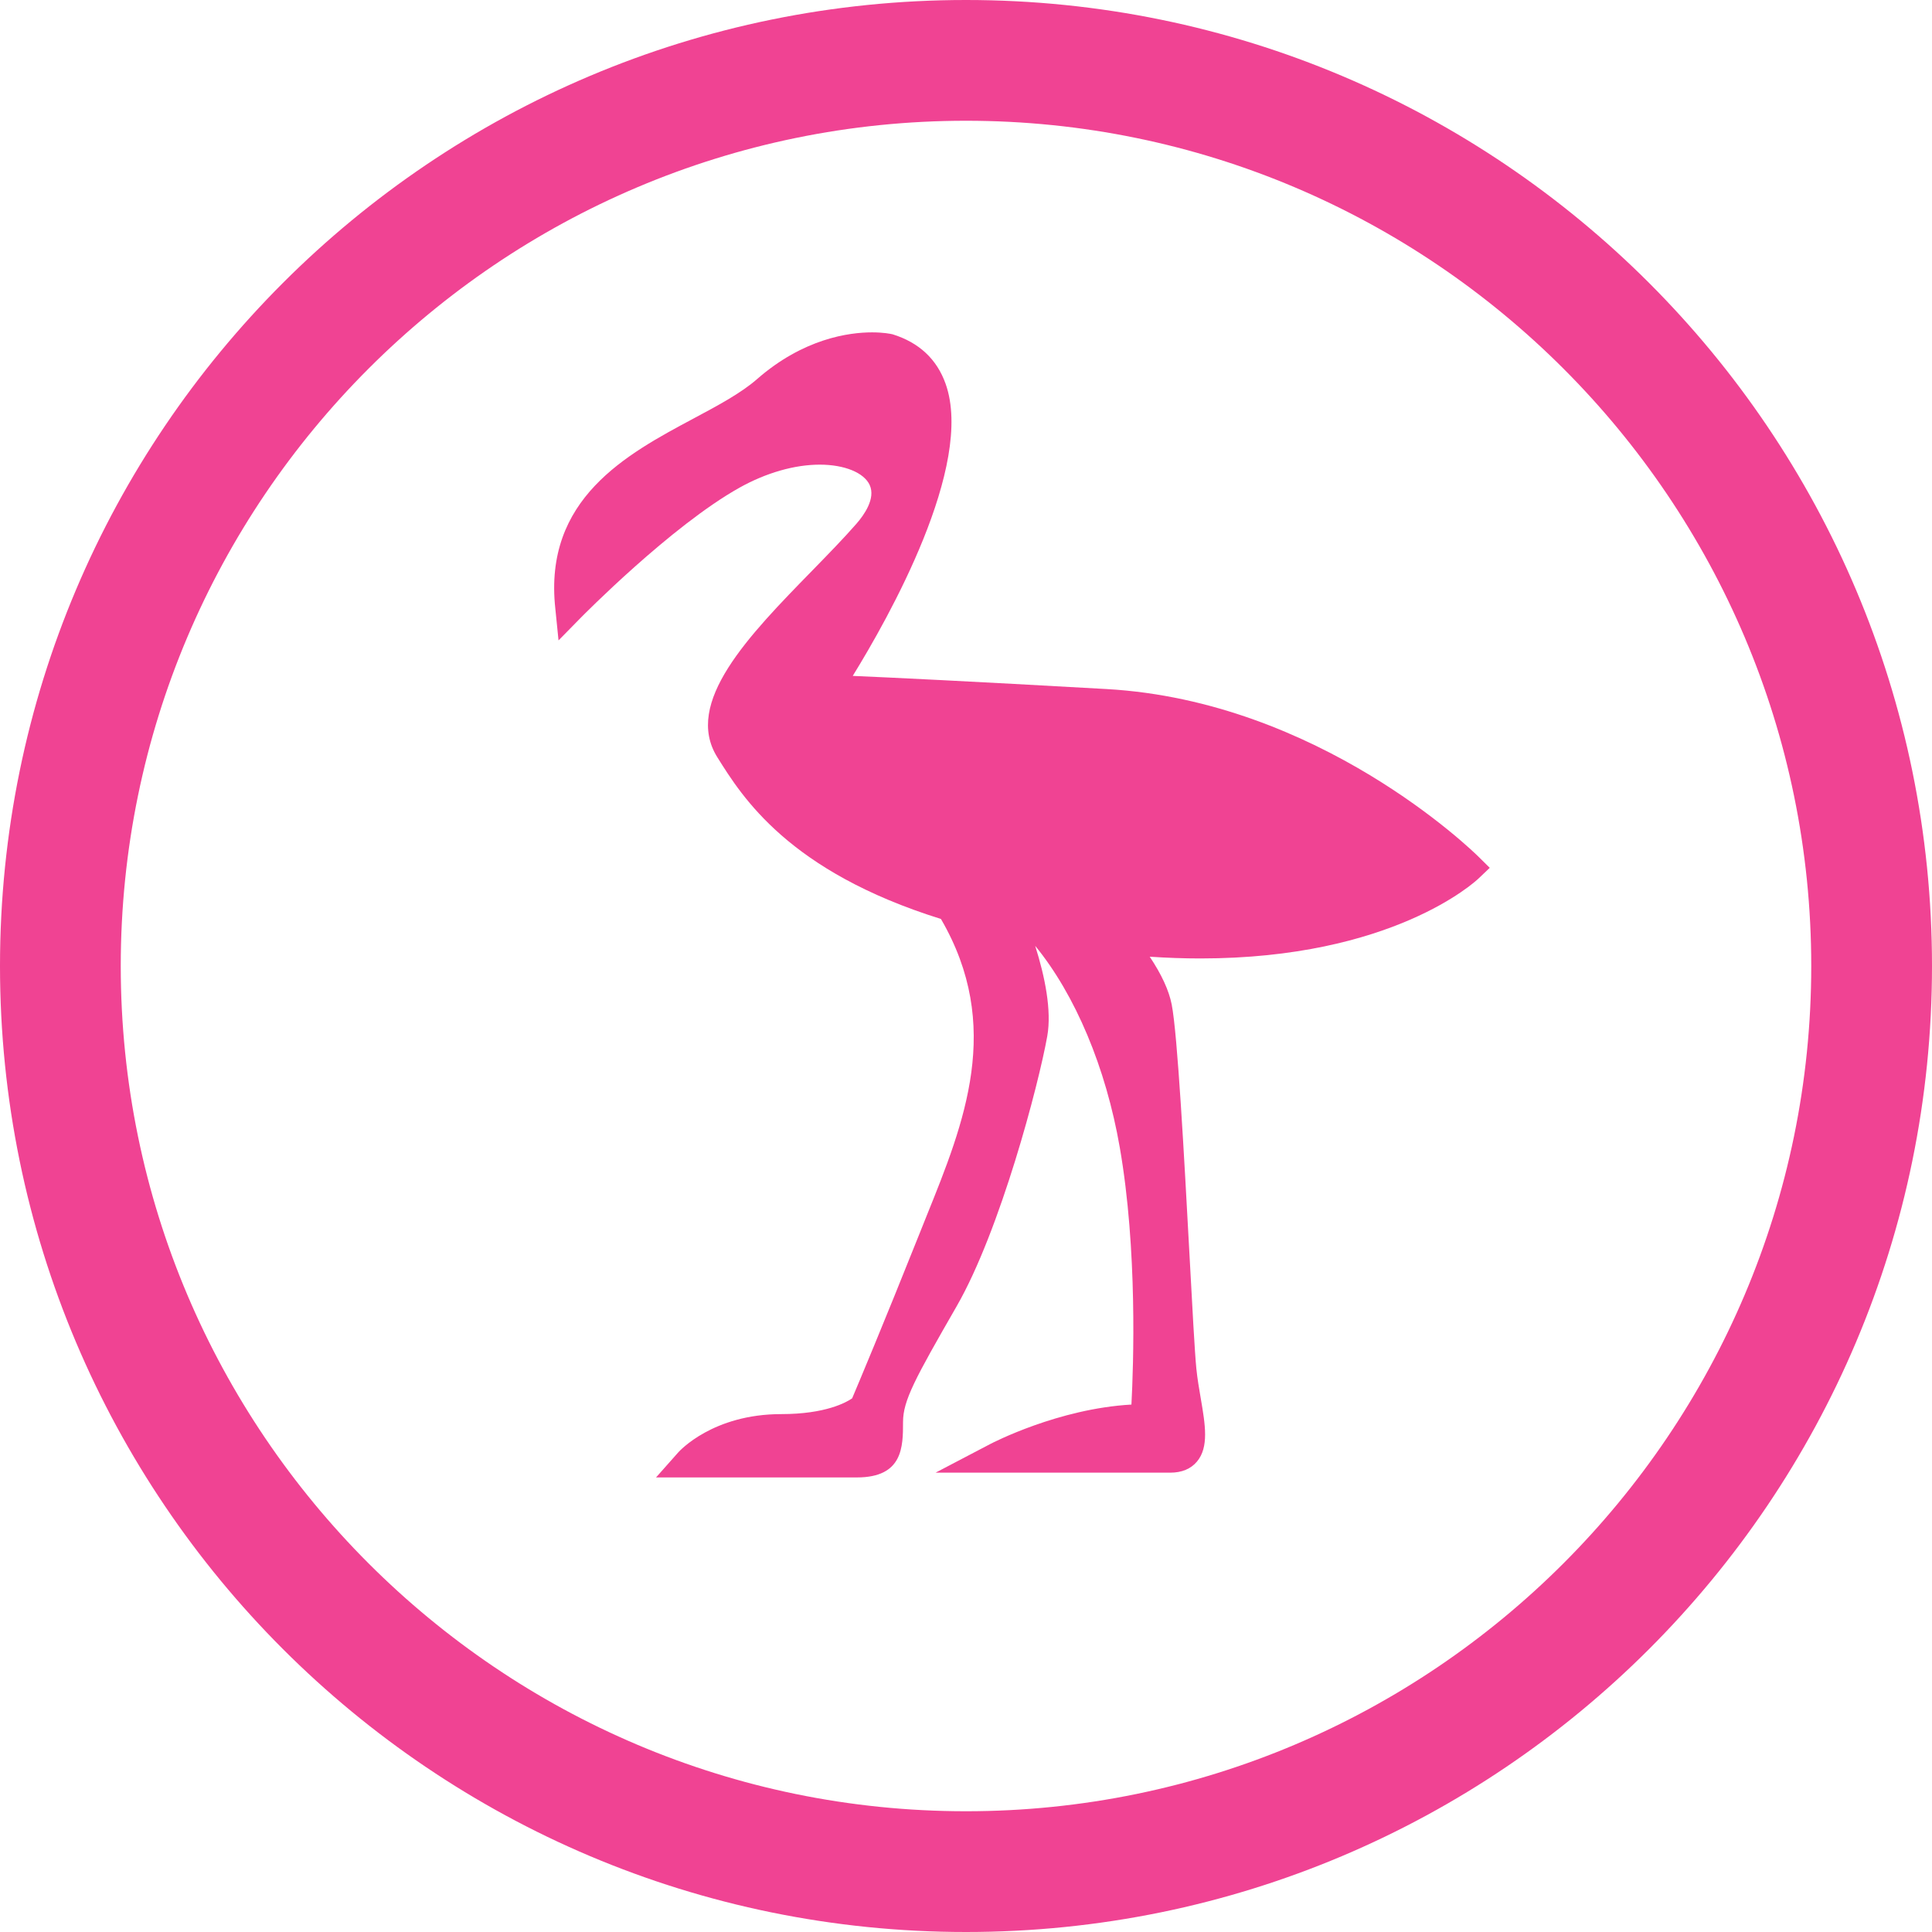 <svg fill="#F04393" xmlns="http://www.w3.org/2000/svg" xmlns:xlink="http://www.w3.org/1999/xlink" version="1.1" x="0px" y="0px" viewBox="0 0 32 32" enable-background="new 0 0 32 32" xml:space="preserve"><g display="none"><rect x="-73.667" y="-68" display="inline" fill="#F04393" width="542" height="232"></rect></g><g display="none"><g display="inline"><g><path fill="#F04393" d="M14.061,4.478c0.191,0,0.303,0.024,0.303,0.024c2.598,0.804-1.173,6.433-1.173,6.433     s1.341,0.045,5.28,0.268c3.939,0.223,6.831,3.083,6.831,3.083s-1.504,1.428-5.049,1.428c-0.484,0-1.006-0.027-1.568-0.087     c0.323,0.384,0.666,0.873,0.75,1.295c0.168,0.849,0.377,5.987,0.461,6.836c0.084,0.849,0.419,1.653-0.21,1.653     c-0.629,0-3.269,0-3.269,0s1.378-0.723,2.805-0.723c0,0,0.212-2.762-0.207-5.175c-0.292-1.683-0.956-3.157-1.797-4.1     c-0.185-0.034-0.365-0.07-0.539-0.108c0.222,0.577,0.517,1.501,0.408,2.108c-0.168,0.938-0.88,3.619-1.676,5.004     c-0.796,1.385-1.048,1.832-1.048,2.323c0,0.491,0,0.76-0.587,0.76c-0.587,0-3.153,0-3.153,0s0.555-0.625,1.728-0.625     s1.571-0.406,1.571-0.406s0.484-1.129,1.3-3.176c0.766-1.921,1.736-3.967,0.329-6.279c-2.765-0.837-3.637-2.118-4.164-2.961     c-0.671-1.072,1.467-2.77,2.598-4.066c0.78-0.893,0.167-1.585-0.907-1.585c-0.484,0-1.063,0.141-1.649,0.468     c-1.343,0.75-3.059,2.502-3.059,2.502c-0.284-2.598,2.532-3.054,3.706-4.081C12.878,4.589,13.651,4.478,14.061,4.478      M14.061,3.478L14.061,3.478c-0.535,0-1.589,0.138-2.643,1.06c-0.238,0.208-0.638,0.422-1.061,0.648     C9.06,5.88,7.099,6.928,7.378,9.48l0.229,2.1l1.479-1.509c0.016-0.017,1.633-1.659,2.832-2.329     c0.532-0.297,0.957-0.342,1.162-0.342c0.031,0,0.06,0.001,0.087,0.003c-0.216,0.241-0.471,0.503-0.741,0.779     c-1.26,1.29-2.827,2.895-1.886,4.4c0.47,0.751,1.426,2.281,4.331,3.263c0.817,1.622,0.231,3.073-0.441,4.738l-0.136,0.338     c-0.562,1.408-0.968,2.386-1.162,2.849c-0.14,0.047-0.389,0.104-0.78,0.104c-1.577,0-2.389,0.863-2.476,0.962L8.401,26.5h2.224     h3.153c0.236,0,0.447-0.03,0.631-0.089h2.01h3.269c0.426,0,0.8-0.164,1.051-0.463c0.444-0.526,0.33-1.187,0.23-1.769     c-0.028-0.165-0.059-0.341-0.077-0.519c-0.028-0.282-0.076-1.177-0.127-2.124c-0.133-2.455-0.235-4.237-0.348-4.807     c-0.001-0.005-0.002-0.01-0.003-0.015c3.722-0.042,5.397-1.53,5.578-1.702l0.748-0.711l-0.734-0.726     c-0.129-0.128-3.21-3.128-7.477-3.37c-1.611-0.091-2.787-0.153-3.615-0.194c0.799-1.473,1.722-3.639,1.211-5.084     c-0.241-0.681-0.747-1.159-1.463-1.381l-0.042-0.013l-0.043-0.009C14.509,3.51,14.329,3.478,14.061,3.478L14.061,3.478     L14.061,3.478z M15.363,24.835c0.001-0.031,0.001-0.062,0.001-0.094c0-0.224,0.297-0.75,0.915-1.825     c0.658-1.144,1.216-2.952,1.535-4.191c0.087,0.31,0.16,0.631,0.217,0.96c0.256,1.476,0.262,3.119,0.234,4.085     c-1.251,0.205-2.259,0.728-2.312,0.755L15.363,24.835L15.363,24.835z"></path></g></g><g display="inline"><path fill="#F04393" d="M16,1c8.271,0,15,6.729,15,15s-6.729,15-15,15S1,24.271,1,16S7.729,1,16,1 M16,0C7.163,0,0,7.163,0,16    s7.163,16,16,16s16-7.163,16-16S24.837,0,16,0L16,0z"></path></g></g><g><g><path d="M9.251,10.607l0.37-0.377c0.015-0.015,1.496-1.521,2.63-2.154c0.439-0.245,0.91-0.38,1.327-0.38    c0.409,0,0.734,0.133,0.827,0.338c0.101,0.223-0.094,0.497-0.219,0.64c-0.214,0.245-0.47,0.507-0.732,0.776    c-1.051,1.076-2.138,2.189-1.573,3.092c0.415,0.664,1.183,1.892,3.704,2.679c1.032,1.774,0.387,3.372-0.237,4.917l-0.118,0.295    c-0.614,1.538-1.017,2.495-1.116,2.728c-0.094,0.065-0.436,0.261-1.174,0.261c-1.13,0-1.682,0.608-1.705,0.633l-0.369,0.416h0.556    h2.77c0.765,0,0.765-0.509,0.765-0.917c0-0.357,0.198-0.718,0.887-1.916c0.726-1.262,1.36-3.68,1.502-4.476    c0.076-0.428-0.041-0.993-0.2-1.496c0.664,0.811,1.171,2.015,1.401,3.339c0.295,1.696,0.227,3.615,0.193,4.259    c-1.209,0.068-2.296,0.631-2.345,0.657l-0.899,0.471h1.015h2.871c0.192,0,0.341-0.062,0.443-0.183    c0.201-0.239,0.138-0.612,0.064-1.043c-0.027-0.159-0.057-0.329-0.074-0.501c-0.026-0.262-0.067-1.018-0.114-1.894    c-0.088-1.621-0.197-3.638-0.294-4.134c-0.046-0.233-0.168-0.498-0.364-0.791c0.285,0.019,0.565,0.029,0.838,0.029    c3.177,0,4.55-1.269,4.607-1.323l0.187-0.178l-0.183-0.181c-0.106-0.105-2.647-2.58-6.161-2.78    c-2.297-0.13-3.597-0.192-4.207-0.218c0.588-0.953,2.018-3.482,1.539-4.836c-0.145-0.41-0.441-0.686-0.879-0.822    c-0.034-0.008-0.152-0.032-0.34-0.032c-0.381,0-1.136,0.101-1.907,0.776c-0.263,0.23-0.645,0.435-1.05,0.651    c-1.108,0.592-2.488,1.33-2.289,3.149L9.251,10.607z"></path><path d="M16,32c8.837,0,16-7.163,16-16S24.837,0,16,0S0,7.163,0,16S7.163,32,16,32z M16,2c7.72,0,14,6.28,14,14    c0,7.72-6.28,14-14,14S2,23.72,2,16C2,8.28,8.28,2,16,2z"></path></g></g><g display="none"><g display="inline"><g><path fill="#F04393" d="M18.031,19.684c-0.057-0.329-0.13-0.65-0.217-0.96c-0.319,1.239-0.877,3.047-1.535,4.191     c-0.618,1.074-0.915,1.601-0.915,1.825c0,0.032,0,0.063-0.001,0.094l0.59-0.31c0.052-0.027,1.06-0.55,2.312-0.755     C18.292,22.803,18.287,21.16,18.031,19.684z"></path></g><g><path fill="#F04393" d="M16,0C7.163,0,0,7.163,0,16s7.163,16,16,16s16-7.163,16-16S24.837,0,16,0z M25.99,15.011     c-0.181,0.172-1.856,1.66-5.578,1.702c0.001,0.005,0.002,0.01,0.003,0.015c0.113,0.57,0.215,2.352,0.348,4.807     c0.051,0.948,0.1,1.842,0.127,2.124c0.018,0.178,0.049,0.354,0.077,0.519c0.1,0.583,0.213,1.243-0.23,1.769     c-0.252,0.298-0.625,0.463-1.051,0.463h-3.269h-2.01c-0.184,0.06-0.394,0.089-0.631,0.089h-3.153H8.401l1.476-1.664     c0.087-0.098,0.899-0.962,2.476-0.962c0.391,0,0.64-0.056,0.78-0.104c0.194-0.463,0.6-1.441,1.162-2.849l0.136-0.338     c0.672-1.665,1.258-3.117,0.441-4.738c-2.904-0.981-3.861-2.511-4.331-3.263c-0.941-1.505,0.626-3.11,1.886-4.4     c0.269-0.276,0.525-0.538,0.741-0.779c-0.027-0.002-0.056-0.003-0.087-0.003c-0.205,0-0.629,0.044-1.162,0.342     c-1.2,0.67-2.816,2.312-2.832,2.329L7.607,11.58l-0.229-2.1c-0.279-2.552,1.682-3.6,2.98-4.294     c0.423-0.226,0.823-0.44,1.061-0.648c1.053-0.923,2.108-1.06,2.643-1.06h0c0.268,0,0.448,0.032,0.513,0.046l0.043,0.009     l0.042,0.013c0.716,0.222,1.222,0.699,1.463,1.381c0.512,1.445-0.411,3.612-1.211,5.084c0.828,0.041,2.004,0.102,3.615,0.194     c4.268,0.242,7.348,3.242,7.477,3.37l0.734,0.726L25.99,15.011z"></path></g><g><path fill="#F04393" d="M13.191,10.935c0,0,3.772-5.629,1.173-6.433c0,0-0.112-0.024-0.303-0.024     c-0.41,0-1.183,0.111-1.984,0.812c-1.173,1.028-3.989,1.484-3.706,4.081c0,0,1.716-1.752,3.059-2.502     c0.586-0.327,1.165-0.469,1.649-0.469c1.074,0,1.687,0.693,0.907,1.585c-1.131,1.296-3.269,2.993-2.598,4.066     c0.527,0.842,1.399,2.124,4.164,2.961c1.407,2.312,0.438,4.358-0.328,6.279c-0.817,2.047-1.3,3.176-1.3,3.176     s-0.398,0.406-1.571,0.406c-1.173,0-1.728,0.625-1.728,0.625s2.566,0,3.153,0s0.587-0.268,0.587-0.76     c0-0.491,0.251-0.938,1.048-2.323c0.796-1.385,1.509-4.066,1.676-5.004c0.109-0.607-0.186-1.531-0.408-2.108     c0.173,0.038,0.353,0.073,0.539,0.108c0.841,0.943,1.505,2.417,1.797,4.1c0.419,2.413,0.207,5.175,0.207,5.175     c-1.427,0-2.805,0.723-2.805,0.723s2.64,0,3.269,0s0.293-0.804,0.21-1.653s-0.293-5.987-0.461-6.836     c-0.083-0.422-0.426-0.911-0.75-1.295c0.561,0.061,1.084,0.087,1.568,0.087c3.545,0,5.049-1.428,5.049-1.428     s-2.892-2.859-6.831-3.083S13.191,10.935,13.191,10.935z"></path></g></g></g><g display="none"><g display="inline"><g><path fill="#F04393" d="M14.061,4.478c0.191,0,0.303,0.024,0.303,0.024c2.598,0.804-1.173,6.433-1.173,6.433     s1.341,0.045,5.28,0.268c3.939,0.223,6.831,3.083,6.831,3.083s-1.504,1.428-5.049,1.428c-0.484,0-1.006-0.027-1.568-0.087     c0.323,0.384,0.666,0.873,0.75,1.295c0.168,0.849,0.377,5.987,0.461,6.836c0.084,0.849,0.419,1.653-0.21,1.653     c-0.629,0-3.269,0-3.269,0s1.378-0.723,2.805-0.723c0,0,0.212-2.762-0.207-5.175c-0.292-1.683-0.956-3.157-1.797-4.1     c-0.185-0.034-0.365-0.07-0.539-0.108c0.222,0.577,0.517,1.501,0.408,2.108c-0.168,0.938-0.88,3.619-1.676,5.004     c-0.796,1.385-1.048,1.832-1.048,2.323c0,0.491,0,0.76-0.587,0.76c-0.587,0-3.153,0-3.153,0s0.555-0.625,1.728-0.625     s1.571-0.406,1.571-0.406s0.484-1.129,1.3-3.176c0.766-1.921,1.736-3.967,0.329-6.279c-2.765-0.837-3.637-2.118-4.164-2.961     c-0.671-1.072,1.467-2.77,2.598-4.066c0.78-0.893,0.167-1.585-0.907-1.585c-0.484,0-1.063,0.141-1.649,0.468     c-1.343,0.75-3.059,2.502-3.059,2.502c-0.284-2.598,2.532-3.054,3.706-4.081C12.878,4.589,13.651,4.478,14.061,4.478      M14.061,3.978L14.061,3.978c-0.465,0-1.383,0.122-2.313,0.936c-0.281,0.246-0.705,0.473-1.155,0.713     C9.344,6.295,7.633,7.21,7.875,9.426l0.115,1.05l0.74-0.755c0.017-0.017,1.682-1.71,2.946-2.415     c0.468-0.261,0.967-0.405,1.406-0.405c0.461,0,0.698,0.155,0.746,0.259c0.046,0.102-0.036,0.293-0.215,0.498     c-0.238,0.272-0.523,0.565-0.826,0.874c-1.196,1.225-2.552,2.614-1.82,3.785c0.483,0.772,1.373,2.195,4.254,3.115     c1.064,1.898,0.389,3.57-0.324,5.338l-0.135,0.336c-0.654,1.64-1.098,2.699-1.244,3.043c-0.122,0.068-0.474,0.225-1.163,0.225     c-1.382,0-2.074,0.761-2.102,0.794L9.512,26h1.112h3.153c1.087,0,1.087-0.819,1.087-1.26c0-0.351,0.236-0.777,0.981-2.074     c0.823-1.431,1.547-4.113,1.735-5.165c0.035-0.194,0.04-0.415,0.017-0.664c0.426,0.788,0.749,1.742,0.926,2.761     c0.306,1.764,0.264,3.749,0.226,4.612c-1.344,0.125-2.509,0.729-2.564,0.757l-1.798,0.943h2.03h3.269     c0.354,0,0.559-0.155,0.669-0.285c0.294-0.349,0.209-0.841,0.12-1.363c-0.03-0.176-0.063-0.364-0.082-0.555     c-0.029-0.293-0.075-1.152-0.129-2.147c-0.127-2.355-0.233-4.2-0.339-4.737c-0.038-0.193-0.116-0.401-0.233-0.622     c0.19,0.008,0.377,0.011,0.561,0.011c3.702,0,5.326-1.501,5.393-1.565l0.374-0.355l-0.367-0.363     c-0.124-0.122-3.073-2.995-7.154-3.226c-2.225-0.126-3.629-0.196-4.427-0.232c0.769-1.289,2.113-3.871,1.58-5.378     c-0.186-0.527-0.581-0.897-1.14-1.07C14.442,4.007,14.293,3.978,14.061,3.978L14.061,3.978L14.061,3.978z"></path></g></g><g display="inline"><path fill="#F04393" d="M16,0.5c8.547,0,15.5,6.953,15.5,15.5S24.547,31.5,16,31.5S0.5,24.547,0.5,16S7.453,0.5,16,0.5 M16,0    C7.163,0,0,7.163,0,16s7.163,16,16,16s16-7.163,16-16S24.837,0,16,0L16,0z"></path></g></g><g display="none"><path display="inline" d="M29.522,14.955c0,0-4.619-4.357-10.911-4.697s-8.435-0.408-8.435-0.408s6.025-8.578,1.874-9.803   c0,0-1.54-0.136-3.414,1.43S2.746,2.701,2.478,7.467c0,0,1.607-2.791,4.887-3.812c3.28-1.021,5.891-0.272,4.083,1.702   s-5.221,4.561-4.15,6.195c0.842,1.284,2.234,3.237,6.651,4.512c2.247,3.523,0.699,6.641-0.525,9.568   c-1.304,3.119-2.077,4.84-2.077,4.84s-0.635,0.618-2.509,0.618c-1.874,0-2.761,0.953-2.761,0.953s4.1,0,5.037,0   c0.937,0,0.937-0.409,0.937-1.157c0-0.749,0.402-1.43,1.674-3.54c1.272-2.11,2.41-6.195,2.678-7.625   c0.173-0.926-0.298-2.333-0.652-3.213c0.277,0.057,0.565,0.112,0.86,0.164c1.344,1.437,2.404,3.684,2.871,6.248   c0.669,3.676,0.331,7.885,0.331,7.885c-2.28,0-4.481,1.101-4.481,1.101s4.217,0,5.221,0c1.004,0,0.469-1.225,0.335-2.519   c-0.134-1.294-0.469-9.123-0.736-10.416c-0.133-0.644-0.681-1.388-1.197-1.974C26.419,17.766,29.522,14.955,29.522,14.955z"></path></g></svg>